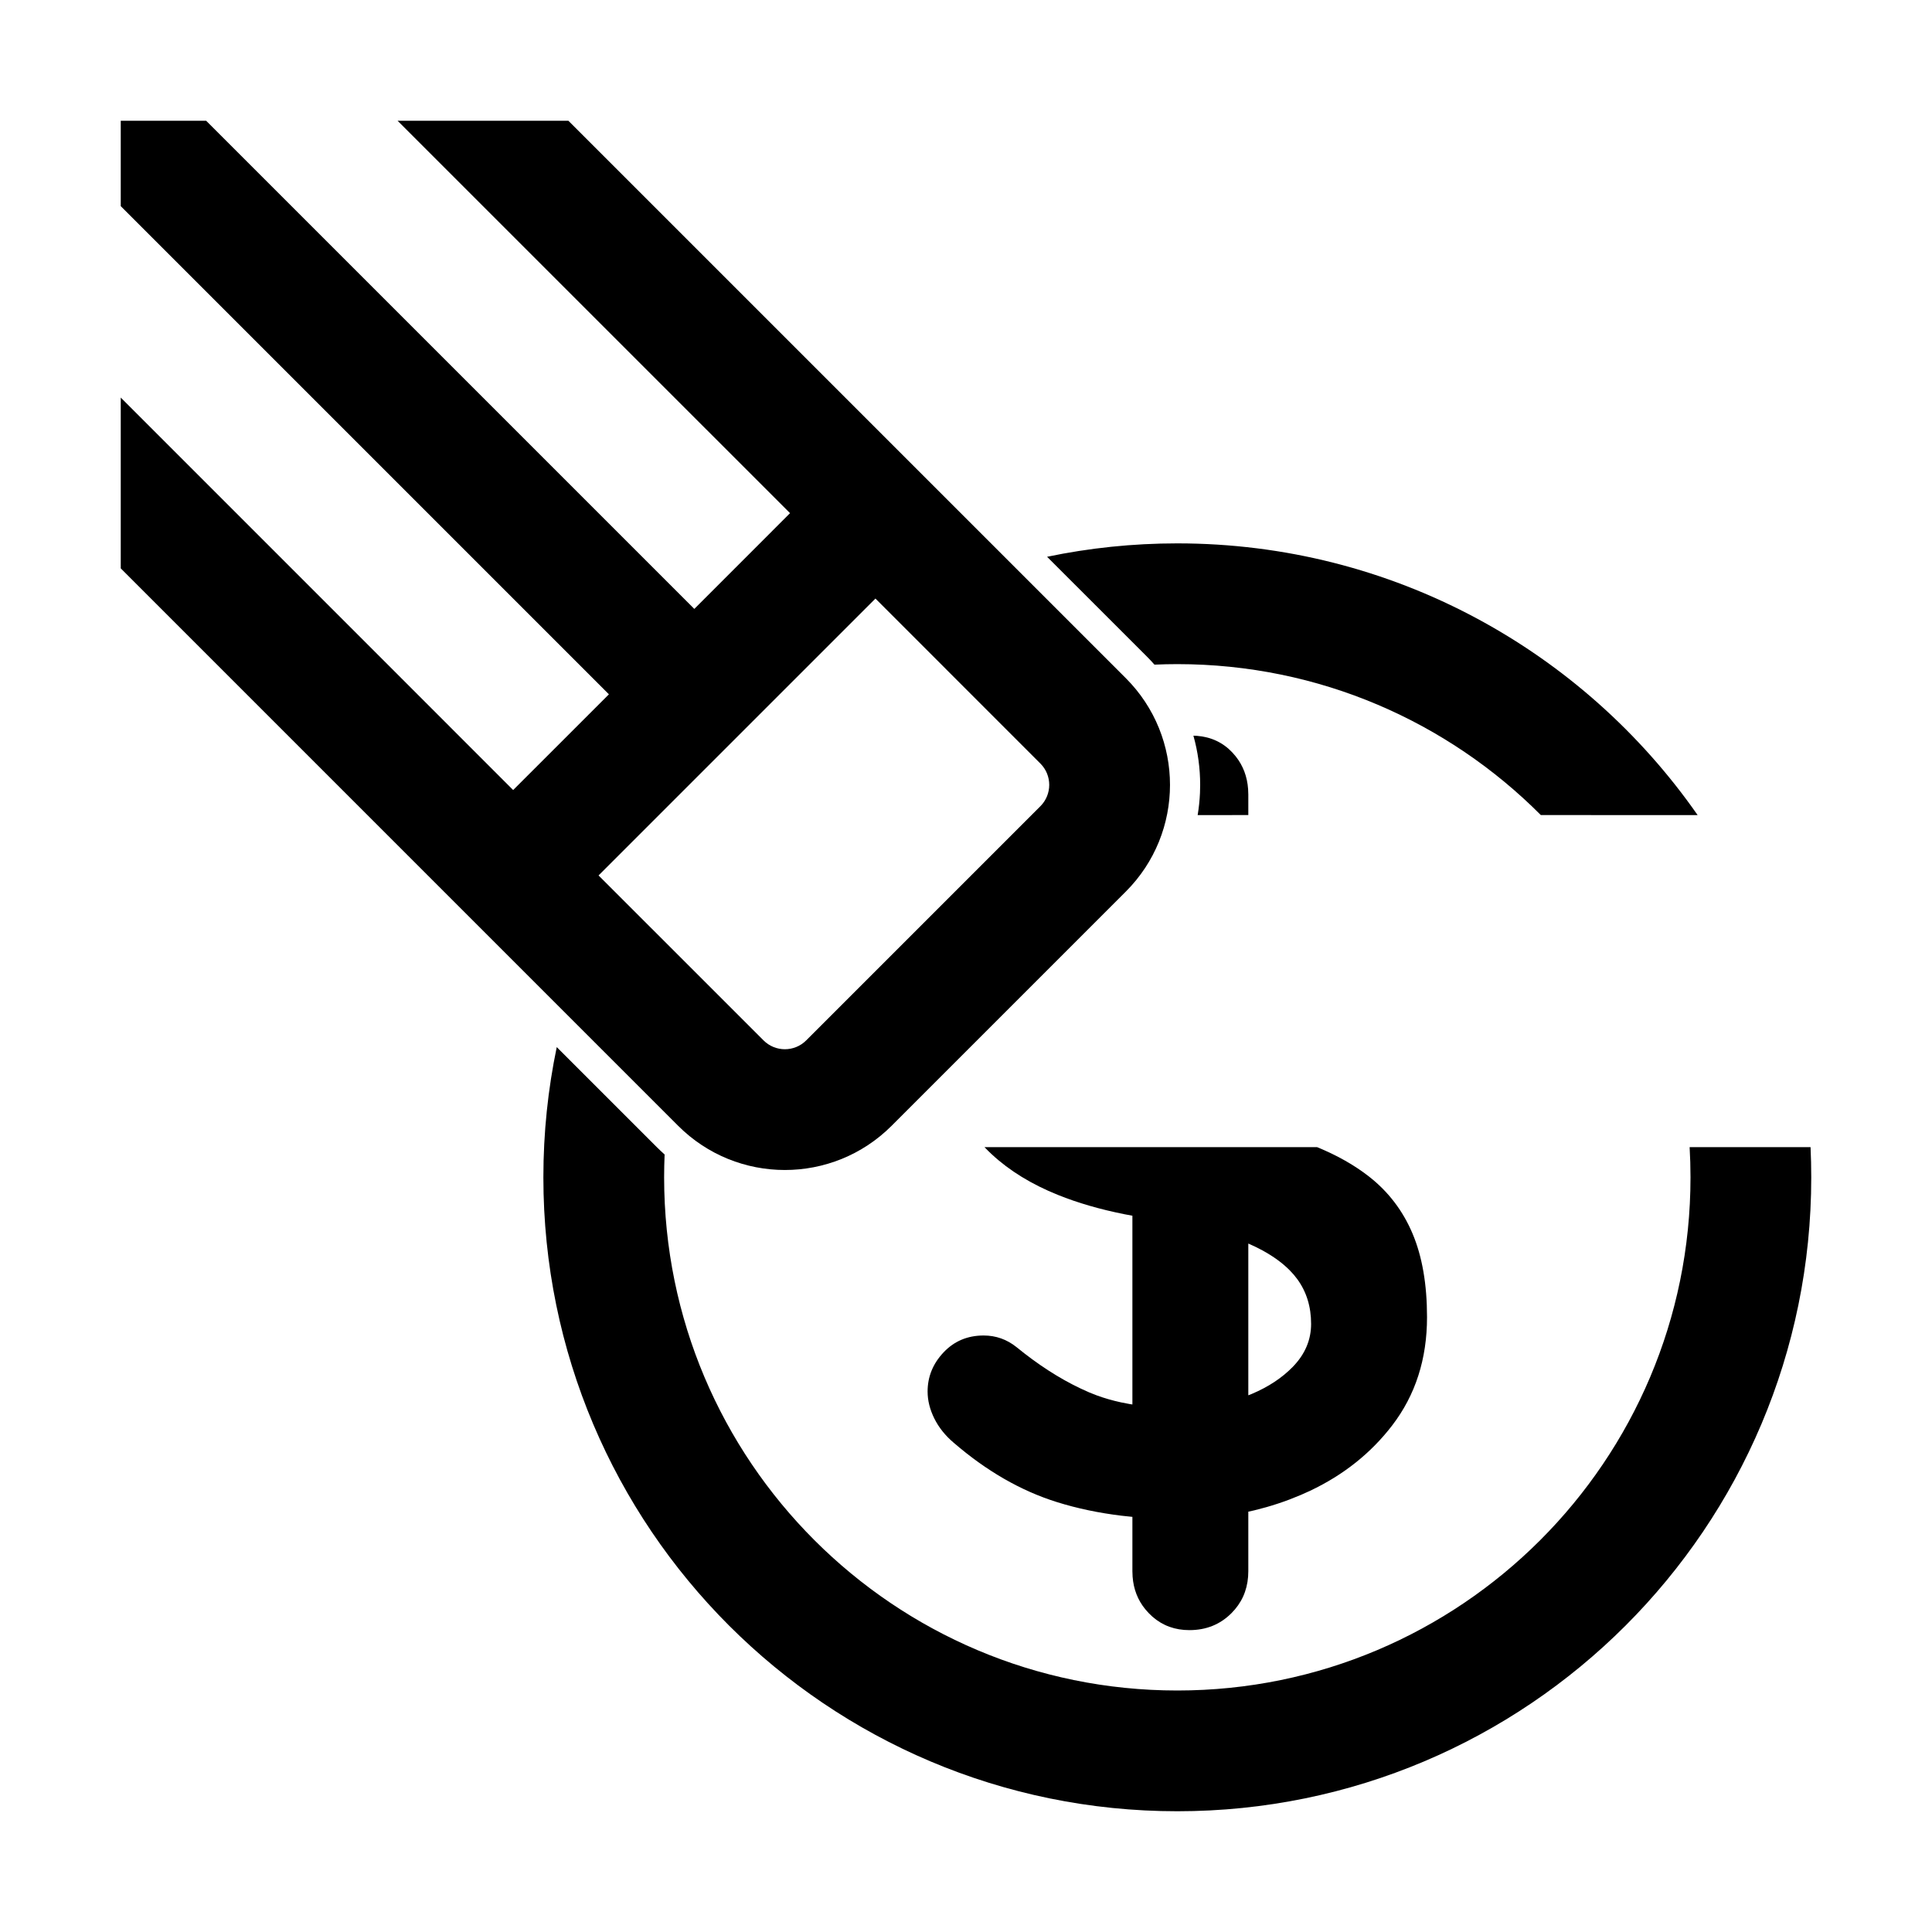 <?xml version="1.0" encoding="UTF-8"?>
<svg width="64px" height="64px" viewBox="0 0 64 64" version="1.1" xmlns="http://www.w3.org/2000/svg" xmlns:xlink="http://www.w3.org/1999/xlink">
    <title>payment_application_correction</title>
    <g id="payment_application_correction" stroke="none" stroke-width="1" fill="none" fill-rule="evenodd">
        <path d="M18.443,34.687 L21.757,38 C21.842,38.084 21.928,38.166 22.016,38.244 C22.006,38.494 22,38.746 22,39 C22,48.389 29.611,56 39,56 C48.389,56 56,48.389 56,39 C56,38.664 55.99,38.331 55.971,38 L59.977,38.001 C59.992,38.332 60,38.665 60,39 C60,50.598 50.598,60 39,60 C27.402,60 18,50.598 18,39 C18,37.522 18.153,36.079 18.443,34.687 Z M45.352,38.976 C45.992,39.477 46.472,40.107 46.792,40.864 C47.112,41.621 47.272,42.544 47.272,43.632 C47.272,45.019 46.888,46.213 46.12,47.216 C45.416,48.135 44.51,48.857 43.403,49.382 L43.096,49.52 L42.719,49.672 C42.465,49.768 42.207,49.853 41.945,49.928 L41.55,50.032 L41.352,50.076 L41.352,52.048 L41.345,52.23 C41.308,52.705 41.124,53.108 40.792,53.44 C40.419,53.813 39.955,54 39.4,54 C38.926,54 38.519,53.853 38.18,53.558 L38.056,53.44 L37.942,53.312 C37.691,53.006 37.55,52.645 37.519,52.23 L37.512,52.048 L37.512,50.248 L37.145,50.209 C36.389,50.117 35.68,49.967 35.016,49.76 C33.821,49.387 32.68,48.731 31.592,47.792 C31.315,47.557 31.101,47.291 30.952,46.992 C30.803,46.693 30.728,46.395 30.728,46.096 C30.728,45.605 30.904,45.173 31.256,44.8 C31.608,44.427 32.051,44.24 32.584,44.24 C32.989,44.24 33.352,44.368 33.672,44.624 C34.381,45.203 35.087,45.659 35.788,45.992 L36.088,46.128 L36.334,46.225 C36.585,46.317 36.853,46.394 37.138,46.456 L37.428,46.512 L37.512,46.525 L37.512,40.272 L37.25,40.223 C36.438,40.061 35.704,39.848 35.048,39.584 C34.173,39.232 33.443,38.784 32.856,38.24 C32.772,38.162 32.691,38.083 32.613,38.001 L43.63,38 C44.297,38.274 44.871,38.599 45.352,38.976 Z M41.352,41.194 L41.352,46.221 L41.466,46.176 C42.017,45.943 42.469,45.644 42.824,45.28 C43.229,44.864 43.432,44.389 43.432,43.856 C43.432,43.287 43.28,42.794 42.977,42.377 L42.856,42.224 L42.72,42.077 C42.482,41.837 42.181,41.618 41.818,41.42 L41.592,41.304 L41.352,41.194 Z M39,18 C46.137,18 52.442,21.56 56.236,27.001 L51.042,27 C47.964,23.911 43.705,22 39,22 C38.746,22 38.494,22.006 38.243,22.017 C38.166,21.928 38.084,21.842 38,21.757 L34.686,18.444 C36.078,18.153 37.521,18 39,18 Z M39.533,24.37 L39.464,24.368 C39.957,24.368 40.37,24.515 40.703,24.81 L40.824,24.928 L40.935,25.056 C41.178,25.362 41.315,25.723 41.345,26.138 L41.352,26.32 L41.352,27 L39.674,27.001 C39.714,26.759 39.74,26.515 39.751,26.271 L39.757,26 C39.757,25.451 39.683,24.902 39.533,24.37 Z" id="Combined-Shape" fill="#000000" fill-rule="nonzero"></path>
        <path d="M18.828,4 L37.293,22.464 C39.246,24.417 39.246,27.583 37.293,29.536 L29.536,37.293 C27.583,39.246 24.417,39.246 22.464,37.293 L4,18.828 L4,13.17 L16.999,26.171 L20.171,23 L4,6.829 L4,4 L6.829,4 L23,20.171 L26.171,16.999 L13.17,4 L18.828,4 Z M29,19.828 L19.828,29 L25.293,34.464 C25.683,34.855 26.317,34.855 26.707,34.464 L34.464,26.707 C34.855,26.317 34.855,25.683 34.464,25.293 L29,19.828 Z" id="Combined-Shape" fill="#000000" fill-rule="nonzero"></path>
    </g>
</svg>